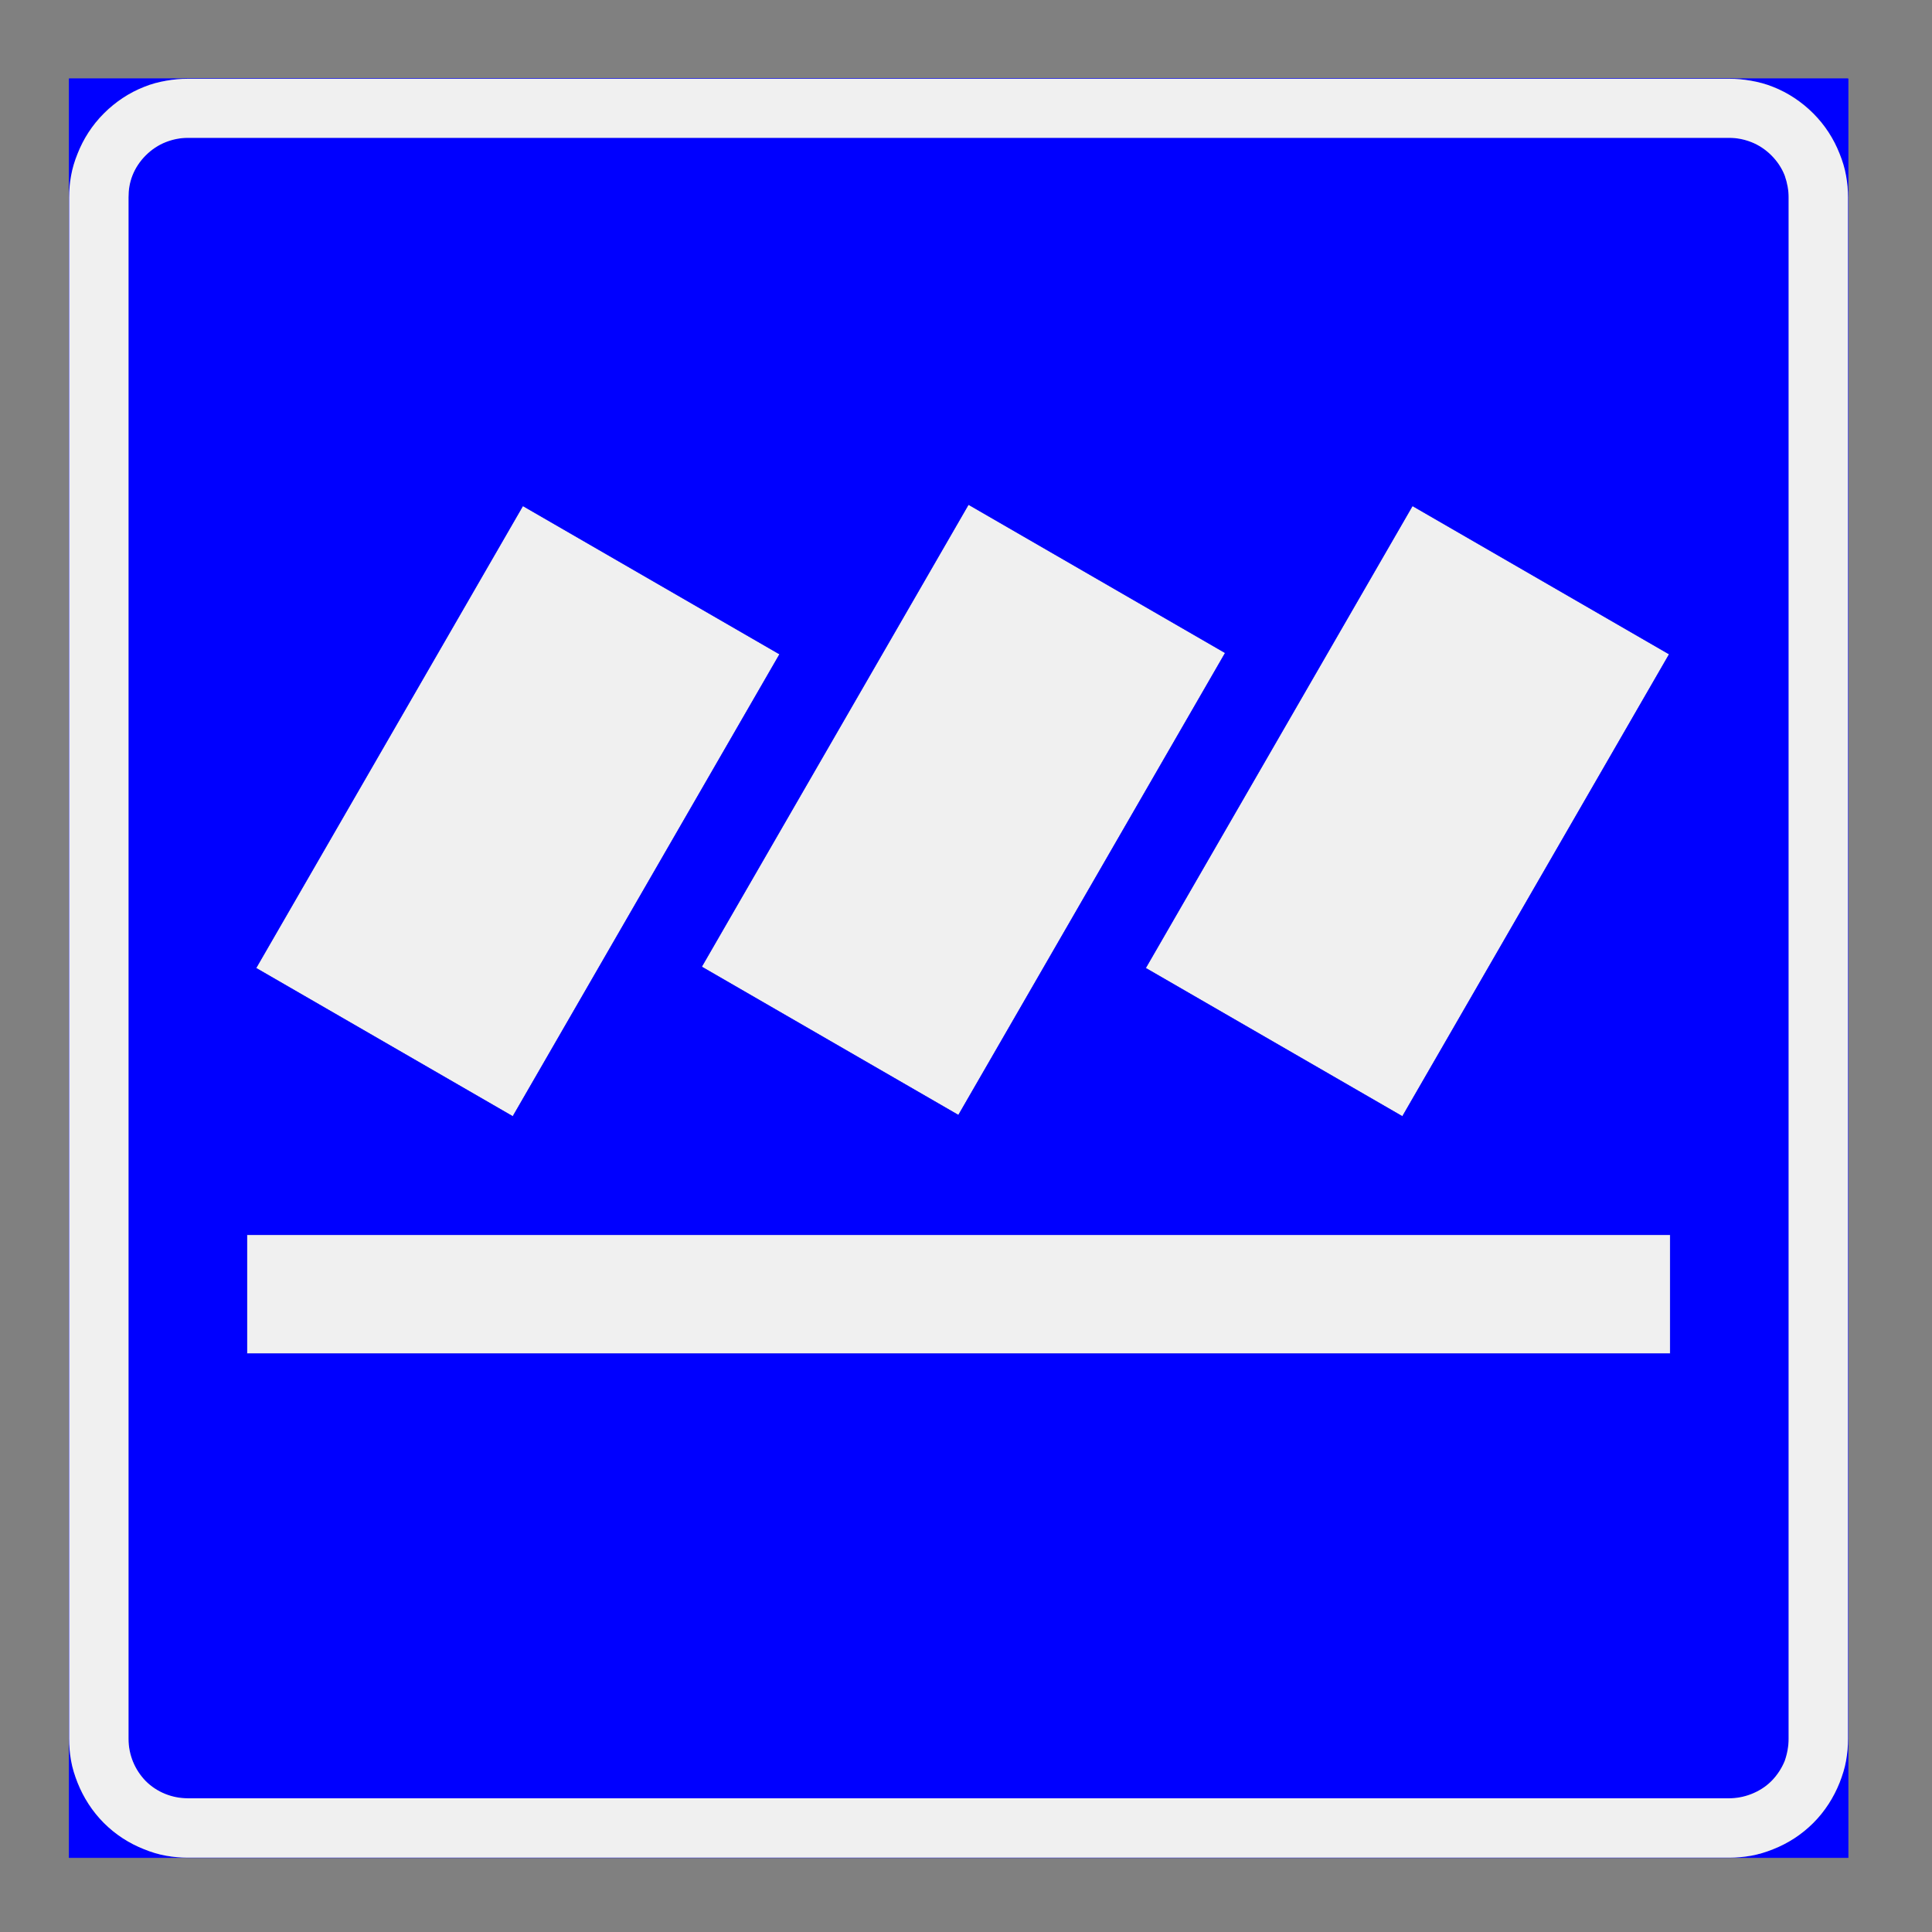 <?xml version="1.0" encoding="utf-8"?>
<!-- Generator: Adobe Illustrator 14.0.0, SVG Export Plug-In . SVG Version: 6.00 Build 43363)  -->
<!DOCTYPE svg PUBLIC "-//W3C//DTD SVG 1.1//EN" "http://www.w3.org/Graphics/SVG/1.1/DTD/svg11.dtd">
<svg version="1.1" id="Layer_1" xmlns="http://www.w3.org/2000/svg" xmlns:xlink="http://www.w3.org/1999/xlink" x="0px" y="0px"
	 width="595.276px" height="595.276px" viewBox="0 0 595.276 595.276" enable-background="new 0 0 595.276 595.276"
	 xml:space="preserve">
<rect x="0" y="0" width="595.276" height="595.276" fill="#808080" stroke="none"/>
<g>
	<defs>
		<polyline id="SVGID_1_" points="8.268,583.678 587.007,583.678 587.007,11.599 8.268,11.599 8.268,583.678 		"/>
	</defs>
	<clipPath id="SVGID_2_">
		<use xlink:href="#SVGID_1_"  overflow="visible"/>
	</clipPath>
	<polyline clip-path="url(#SVGID_2_)" fill-rule="evenodd" clip-rule="evenodd" fill="#F0F0F0" points="161.1,155.876 78.9,298.276 
		158,343.976 240.2,201.576 161.1,155.876 	"/>
	<polyline clip-path="url(#SVGID_2_)" fill-rule="evenodd" clip-rule="evenodd" fill="#F0F0F0" points="298.4,155.476 
		216.2,297.876 295.3,343.576 377.5,201.176 298.4,155.476 	"/>
	<polyline clip-path="url(#SVGID_2_)" fill-rule="evenodd" clip-rule="evenodd" fill="#F0F0F0" points="435.2,155.876 353,298.276 
		432.1,343.976 514.3,201.576 435.2,155.876 	"/>
	<polyline clip-path="url(#SVGID_2_)" fill-rule="evenodd" clip-rule="evenodd" fill="#F0F0F0" points="76.1,380.476 76.1,417.076 
		514.6,417.076 514.6,380.476 76.1,380.476 	"/>
	
		<polyline clip-path="url(#SVGID_2_)" fill="none" stroke="#0000FF" stroke-width="0.12" stroke-linejoin="bevel" stroke-miterlimit="1.414" points="
		569.4,572.375 569.4,24.276 21.3,24.276 21.3,572.375 569.4,572.375 	"/>
	
		<line clip-path="url(#SVGID_2_)" fill="none" stroke="#0000FF" stroke-width="0.12" stroke-linejoin="bevel" stroke-miterlimit="1.414" x1="57.8" y1="572.375" x2="532.9" y2="572.375"/>
	
		<path clip-path="url(#SVGID_2_)" fill="none" stroke="#0000FF" stroke-width="0.12" stroke-linejoin="bevel" stroke-miterlimit="1.414" d="
		M532.9,572.375c4.8,0,9.5-1,13.9-2.8c4.5-1.8,8.5-4.5,11.899-7.899c3.4-3.4,6.101-7.4,7.9-11.9c1.899-4.4,2.8-9.2,2.8-14"/>
	
		<line clip-path="url(#SVGID_2_)" fill="none" stroke="#0000FF" stroke-width="0.12" stroke-linejoin="bevel" stroke-miterlimit="1.414" x1="569.4" y1="535.776" x2="569.4" y2="60.776"/>
	
		<path clip-path="url(#SVGID_2_)" fill="none" stroke="#0000FF" stroke-width="0.12" stroke-linejoin="bevel" stroke-miterlimit="1.414" d="
		M569.4,60.776c0-4.8-0.9-9.5-2.8-14c-1.8-4.4-4.5-8.4-7.9-11.8c-3.399-3.4-7.399-6.1-11.899-7.9c-4.4-1.9-9.101-2.8-13.9-2.8"/>
	
		<line clip-path="url(#SVGID_2_)" fill="none" stroke="#0000FF" stroke-width="0.12" stroke-linejoin="bevel" stroke-miterlimit="1.414" x1="532.9" y1="24.276" x2="57.8" y2="24.276"/>
	
		<path clip-path="url(#SVGID_2_)" fill="none" stroke="#0000FF" stroke-width="0.12" stroke-linejoin="bevel" stroke-miterlimit="1.414" d="
		M57.8,24.276c-4.8,0-9.5,0.9-14,2.8c-4.4,1.8-8.4,4.5-11.8,7.9c-3.4,3.4-6.1,7.4-7.9,11.8c-1.9,4.5-2.8,9.2-2.8,14"/>
	
		<line clip-path="url(#SVGID_2_)" fill="none" stroke="#0000FF" stroke-width="0.12" stroke-linejoin="bevel" stroke-miterlimit="1.414" x1="21.3" y1="60.776" x2="21.3" y2="535.776"/>
	
		<path clip-path="url(#SVGID_2_)" fill="none" stroke="#0000FF" stroke-width="0.12" stroke-linejoin="bevel" stroke-miterlimit="1.414" d="
		M21.3,535.776c0,4.8,0.9,9.6,2.8,14c1.8,4.5,4.5,8.5,7.9,11.9c3.4,3.399,7.4,6.1,11.8,7.899c4.5,1.8,9.2,2.8,14,2.8"/>
	
		<line clip-path="url(#SVGID_2_)" fill="none" stroke="#0000FF" stroke-width="0.12" stroke-linejoin="bevel" stroke-miterlimit="1.414" x1="57.8" y1="554.076" x2="532.9" y2="554.076"/>
	
		<path clip-path="url(#SVGID_2_)" fill="none" stroke="#0000FF" stroke-width="0.12" stroke-linejoin="bevel" stroke-miterlimit="1.414" d="
		M532.9,554.076c4.8,0,9.5-1.899,12.9-5.3c3.399-3.5,5.3-8.1,5.3-13"/>
	
		<line clip-path="url(#SVGID_2_)" fill="none" stroke="#0000FF" stroke-width="0.12" stroke-linejoin="bevel" stroke-miterlimit="1.414" x1="551.1" y1="535.776" x2="551.1" y2="60.776"/>
	
		<path clip-path="url(#SVGID_2_)" fill="none" stroke="#0000FF" stroke-width="0.12" stroke-linejoin="bevel" stroke-miterlimit="1.414" d="
		M551.1,60.776c0-4.8-1.9-9.5-5.3-12.9c-3.4-3.4-8.101-5.4-12.9-5.4"/>
	
		<line clip-path="url(#SVGID_2_)" fill="none" stroke="#0000FF" stroke-width="0.12" stroke-linejoin="bevel" stroke-miterlimit="1.414" x1="532.9" y1="42.476" x2="57.8" y2="42.476"/>
	
		<path clip-path="url(#SVGID_2_)" fill="none" stroke="#0000FF" stroke-width="0.12" stroke-linejoin="bevel" stroke-miterlimit="1.414" d="
		M57.8,42.476c-4.8,0-9.5,2-12.9,5.4s-5.3,8.1-5.3,12.9"/>
	
		<line clip-path="url(#SVGID_2_)" fill="none" stroke="#0000FF" stroke-width="0.12" stroke-linejoin="bevel" stroke-miterlimit="1.414" x1="39.6" y1="60.776" x2="39.6" y2="535.776"/>
	
		<path clip-path="url(#SVGID_2_)" fill="none" stroke="#0000FF" stroke-width="0.12" stroke-linejoin="bevel" stroke-miterlimit="1.414" d="
		M39.6,535.776c0,4.9,1.9,9.5,5.3,13c3.4,3.4,8.1,5.3,12.9,5.3"/>
	
		<polyline clip-path="url(#SVGID_2_)" fill="none" stroke="#0000FF" stroke-width="0.12" stroke-linejoin="bevel" stroke-miterlimit="1.414" points="
		240.2,201.576 158,343.976 78.9,298.276 161.1,155.876 240.2,201.576 	"/>
	
		<polyline clip-path="url(#SVGID_2_)" fill="none" stroke="#0000FF" stroke-width="0.12" stroke-linejoin="bevel" stroke-miterlimit="1.414" points="
		377.5,201.176 295.3,343.576 216.2,297.876 298.4,155.476 377.5,201.176 	"/>
	
		<polyline clip-path="url(#SVGID_2_)" fill="none" stroke="#0000FF" stroke-width="0.12" stroke-linejoin="bevel" stroke-miterlimit="1.414" points="
		514.3,201.576 432.1,343.976 353,298.276 435.2,155.876 514.3,201.576 	"/>
	
		<polyline clip-path="url(#SVGID_2_)" fill="none" stroke="#0000FF" stroke-width="0.12" stroke-linejoin="bevel" stroke-miterlimit="1.414" points="
		76.1,380.476 76.1,417.076 514.6,417.076 514.6,380.476 76.1,380.476 	"/>
	<path clip-path="url(#SVGID_2_)" fill-rule="evenodd" clip-rule="evenodd" fill="#0000FF" d="M514.6,380.476v36.6H76.1v-36.6H514.6
		 M514.3,201.576l-82.2,142.4L353,298.276l82.2-142.4L514.3,201.576 M377.5,201.176l-82.2,142.4l-79.1-45.7l82.2-142.4
		L377.5,201.176 M240.2,201.576l-82.2,142.4l-79.1-45.7l82.2-142.4L240.2,201.576 M57.8,554.076h475.1c2.1,0,4.4-0.399,6.7-1.3
		s4.399-2.2,6.2-4c1.8-1.8,3.199-4,4.1-6.2c0.8-2.3,1.2-4.6,1.2-6.8v-475c0-2.2-0.4-4.4-1.2-6.7c-0.9-2.3-2.3-4.4-4.1-6.2
		c-1.801-1.8-3.9-3.2-6.2-4.1s-4.601-1.3-6.7-1.3H57.8c-2.1,0-4.4,0.4-6.7,1.3c-2.3,0.9-4.4,2.3-6.2,4.1c-1.8,1.8-3.2,3.9-4.1,6.2
		c-0.9,2.3-1.2,4.5-1.2,6.7v475c0,4.9,1.9,9.5,5.3,13C48.3,552.176,53,554.076,57.8,554.076"/>
	<path clip-path="url(#SVGID_2_)" fill-rule="evenodd" clip-rule="evenodd" fill="#0000FF" d="M57.8,572.375
		c-2.1,0-4.3-0.199-6.6-0.6c-2.3-0.4-4.6-1.1-6.8-2c-4.5-1.8-8.8-4.5-12.4-8.1c-3.6-3.601-6.3-7.801-8.1-12.4
		c-0.9-2.2-1.6-4.5-2-6.7c-0.4-2.3-0.6-4.5-0.6-6.7v36.5h0.1H57.8"/>
	<path clip-path="url(#SVGID_2_)" fill-rule="evenodd" clip-rule="evenodd" fill="#0000FF" d="M21.3,60.676c0-2.1,0.2-4.3,0.6-6.6
		c0.4-2.3,1.1-4.5,2-6.8c1.8-4.5,4.5-8.8,8.1-12.4s7.9-6.3,12.4-8.1c2.2-0.9,4.5-1.5,6.8-1.9c2.3-0.4,4.5-0.6,6.6-0.6H21.3V60.676"
		/>
	<path clip-path="url(#SVGID_2_)" fill-rule="evenodd" clip-rule="evenodd" fill="#0000FF" d="M532.9,24.276c2.1,0,4.3,0.2,6.6,0.6
		c2.301,0.4,4.5,1,6.801,1.9c4.5,1.8,8.8,4.5,12.399,8.1c3.601,3.6,6.3,7.9,8.101,12.4c0.899,2.3,1.6,4.5,2,6.8
		c0.399,2.3,0.6,4.5,0.6,6.6v-36.4h-0.1H532.9"/>
	<path clip-path="url(#SVGID_2_)" fill-rule="evenodd" clip-rule="evenodd" fill="#0000FF" d="M569.4,535.776c0,2.2-0.2,4.4-0.6,6.7
		c-0.4,2.2-1.101,4.5-2,6.8c-1.7,4.5-4.5,8.8-8.101,12.4c-3.6,3.6-7.8,6.3-12.3,8.1c-2.3,0.9-4.6,1.5-6.8,2
		c-2.3,0.4-4.5,0.6-6.7,0.6h36.5v-0.1V535.776"/>
	
		<polyline clip-path="url(#SVGID_2_)" fill="none" stroke="#0000FF" stroke-width="0.12" stroke-linejoin="bevel" stroke-miterlimit="1.414" points="
		21.3,572.375 21.3,24.276 569.4,24.276 569.4,572.375 21.3,572.375 	"/>
	<path clip-path="url(#SVGID_2_)" fill-rule="evenodd" clip-rule="evenodd" fill="#F0F0F0" d="M39.6,535.776v-475
		c0-2.2,0.3-4.4,1.2-6.7c0.9-2.3,2.3-4.4,4.1-6.2c1.8-1.8,3.9-3.2,6.2-4.1c2.3-0.9,4.6-1.3,6.7-1.3h475.1c2.1,0,4.4,0.4,6.7,1.3
		s4.399,2.3,6.2,4.1c1.8,1.8,3.199,3.9,4.1,6.2c0.8,2.3,1.2,4.5,1.2,6.7v475c0,2.2-0.4,4.5-1.2,6.8c-0.9,2.2-2.3,4.4-4.1,6.2
		c-1.801,1.8-3.9,3.1-6.2,4s-4.601,1.3-6.7,1.3H57.8c-4.8,0-9.5-1.899-12.9-5.3C41.5,545.276,39.6,540.676,39.6,535.776
		 M532.9,572.375c2.1,0,4.3-0.199,6.6-0.6c2.301-0.4,4.601-1.1,6.801-2c4.6-1.8,8.8-4.5,12.399-8.1c3.601-3.601,6.3-7.9,8.101-12.4
		c0.899-2.3,1.6-4.5,2-6.8c0.399-2.3,0.6-4.5,0.6-6.7v-475c0-2.1-0.2-4.4-0.6-6.6c-0.4-2.3-1.101-4.6-2-6.8
		c-1.801-4.6-4.5-8.8-8.101-12.4c-3.6-3.6-7.8-6.4-12.399-8.2c-2.2-0.9-4.5-1.5-6.801-1.9c-2.3-0.4-4.5-0.6-6.6-0.6H57.8
		c-2.1,0-4.4,0.2-6.6,0.6c-2.3,0.4-4.6,1-6.8,1.9c-4.6,1.8-8.8,4.6-12.4,8.2c-3.6,3.6-6.3,7.8-8.1,12.4c-0.9,2.2-1.6,4.5-2,6.8
		c-0.4,2.2-0.6,4.5-0.6,6.6v475c0,2.2,0.2,4.4,0.6,6.7s1.1,4.5,2,6.8c1.8,4.5,4.5,8.8,8.1,12.4c3.6,3.6,7.8,6.3,12.4,8.1
		c2.2,0.9,4.5,1.6,6.8,2c2.2,0.4,4.5,0.6,6.6,0.6H532.9"/>
</g>
</svg>
